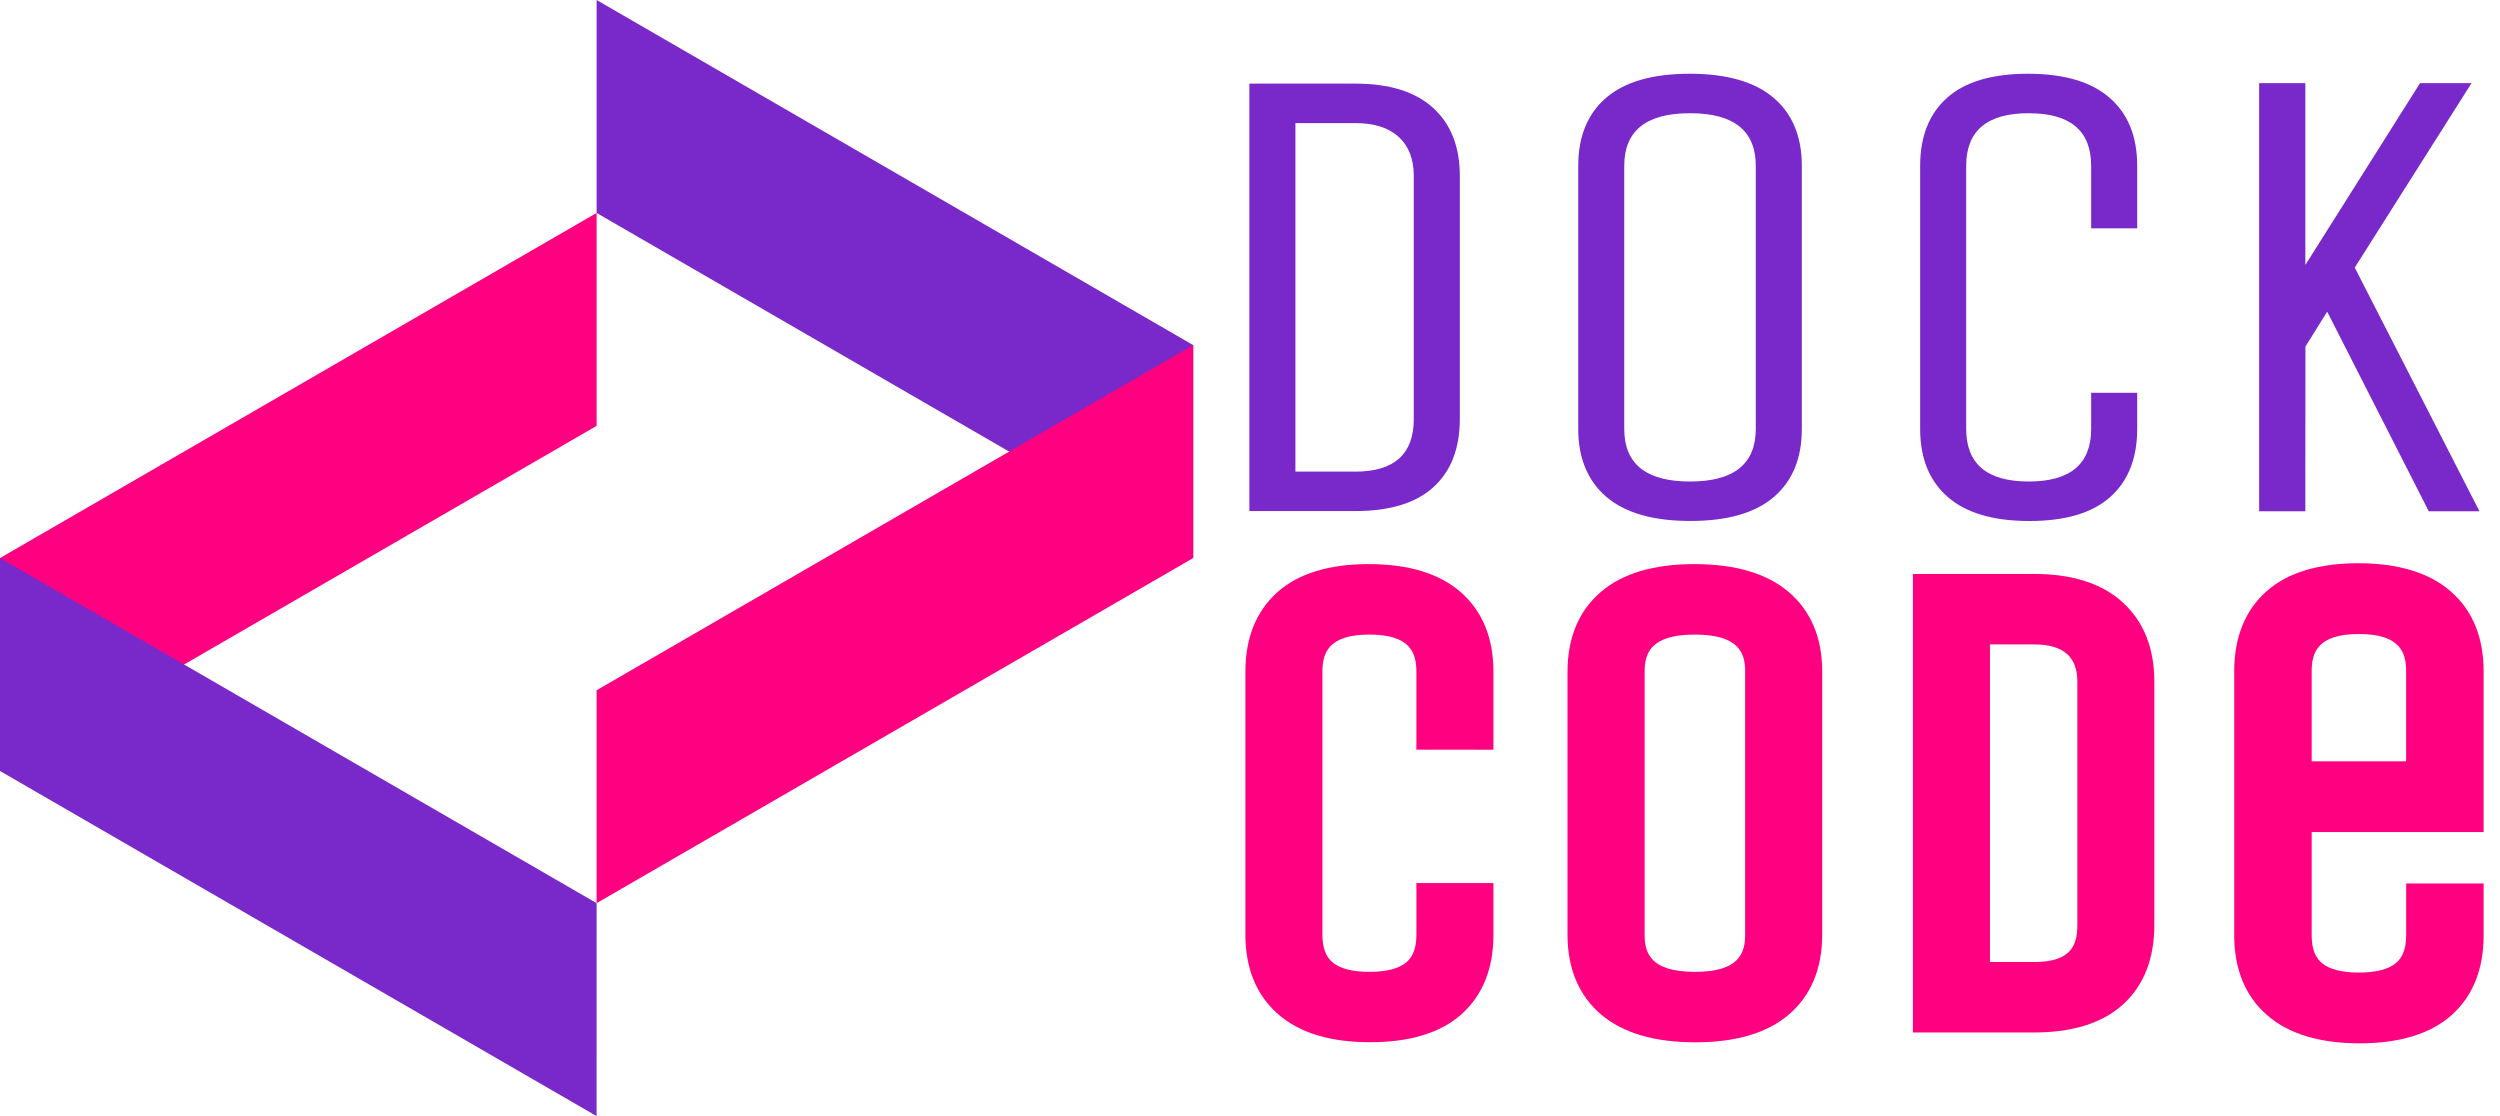 <svg width="112" height="50" viewBox="0 0 112 50" fill="none" xmlns="http://www.w3.org/2000/svg">
<path d="M103.279 22.905H101.21V3.724H103.279V11.87L108.418 3.724H110.724L105.493 11.988L111.08 22.905H108.809L104.258 13.963L103.283 15.525L103.279 22.905Z" fill="#7928CA"/>
<path d="M53.455 15.461V25L44.356 19.737L36.111 14.968L26.728 9.54V0L44.356 10.198L52.602 14.968L53.455 15.461Z" fill="#7928CA"/>
<path d="M26.728 40.461L53.455 25V15.461L26.728 30.923V40.461Z" fill="#FF0080"/>
<path d="M0.001 25V34.54L9.099 29.276L17.345 24.507L26.728 19.079V9.54L9.099 19.737L0.853 24.507L0.001 25Z" fill="#FF0080"/>
<path d="M26.728 40.461L0 25V34.54L26.726 50L26.728 40.461Z" fill="#7928CA"/>
<path d="M60.715 22.895H55.972V3.746H60.715C62.248 3.746 63.411 4.109 64.207 4.837C65.002 5.564 65.4 6.576 65.4 7.871V18.772C65.4 20.088 65.007 21.104 64.221 21.821C63.435 22.538 62.266 22.896 60.715 22.895ZM63.337 18.771V7.87C63.337 7.124 63.111 6.545 62.66 6.132C62.208 5.72 61.56 5.514 60.715 5.515H58.034V21.129H60.715C62.464 21.129 63.338 20.344 63.338 18.772L63.337 18.771Z" fill="#7928CA"/>
<path d="M80.722 7.429V19.215C80.722 20.53 80.304 21.547 79.469 22.264C78.634 22.981 77.387 23.339 75.728 23.339C74.065 23.339 72.813 22.981 71.971 22.264C71.129 21.547 70.707 20.53 70.705 19.215V7.429C70.705 6.113 71.122 5.097 71.956 4.38C72.791 3.662 74.038 3.304 75.698 3.304C77.358 3.304 78.61 3.662 79.454 4.38C80.299 5.097 80.721 6.113 80.722 7.429ZM78.659 19.215V7.429C78.659 5.857 77.677 5.072 75.712 5.072C73.748 5.072 72.766 5.857 72.766 7.429V19.215C72.766 20.786 73.748 21.572 75.712 21.572C77.677 21.572 78.659 20.786 78.659 19.215Z" fill="#7928CA"/>
<path d="M93.684 19.215V17.596H95.746V19.217C95.746 20.533 95.343 21.549 94.538 22.266C93.733 22.983 92.525 23.341 90.915 23.341C89.304 23.341 88.086 22.983 87.261 22.266C86.436 21.549 86.023 20.533 86.023 19.217V7.429C86.023 6.113 86.426 5.097 87.231 4.38C88.037 3.662 89.245 3.304 90.855 3.304C92.466 3.304 93.684 3.662 94.509 4.38C95.334 5.097 95.747 6.113 95.746 7.429V10.228H93.684V7.429C93.684 5.857 92.751 5.072 90.885 5.072C89.019 5.072 88.086 5.857 88.085 7.429V19.215C88.085 20.786 89.019 21.572 90.885 21.572C92.751 21.572 93.684 20.786 93.684 19.215Z" fill="#7928CA"/>
<path d="M63.454 33.585V30.092C63.454 29.27 63.204 28.429 61.35 28.429C59.495 28.429 59.245 29.27 59.245 30.092V41.877C59.245 42.452 59.393 42.857 59.698 43.114C60.033 43.396 60.59 43.539 61.35 43.539C62.111 43.539 62.667 43.396 63.002 43.114C63.307 42.857 63.455 42.452 63.455 41.877V39.562H66.906V41.877C66.906 43.393 66.422 44.594 65.466 45.445C64.53 46.275 63.158 46.692 61.38 46.692C59.602 46.692 58.222 46.273 57.27 45.445C56.291 44.594 55.794 43.391 55.794 41.872V30.092C55.794 28.575 56.279 27.374 57.235 26.524C58.17 25.693 59.542 25.272 61.321 25.272C63.099 25.272 64.479 25.691 65.43 26.519C66.409 27.371 66.906 28.573 66.906 30.093V33.587L63.454 33.585Z" fill="#FF0080"/>
<path d="M80.122 26.512C79.152 25.689 77.737 25.272 75.913 25.272C74.091 25.272 72.68 25.69 71.719 26.519C70.727 27.37 70.225 28.573 70.225 30.096V41.877C70.225 43.4 70.734 44.605 71.737 45.456C72.706 46.279 74.122 46.696 75.945 46.696C77.769 46.696 79.178 46.278 80.139 45.453C81.131 44.602 81.634 43.398 81.634 41.877V30.092C81.637 28.569 81.128 27.365 80.122 26.512ZM78.182 30.092V41.877C78.182 42.699 77.915 43.539 75.931 43.539C73.946 43.539 73.679 42.699 73.679 41.877V30.092C73.679 29.27 73.946 28.429 75.931 28.429C77.915 28.429 78.185 29.27 78.185 30.092H78.182Z" fill="#FF0080"/>
<path d="M95.097 26.986C94.172 26.142 92.84 25.714 91.137 25.714H85.699V46.254H91.137C92.86 46.254 94.197 45.831 95.112 44.998C96.047 44.147 96.514 42.948 96.514 41.435V30.534C96.516 29.04 96.038 27.846 95.097 26.986ZM89.15 28.87H91.137C91.798 28.87 92.295 29.018 92.614 29.308C92.917 29.585 93.065 29.986 93.065 30.533V41.435C93.065 42.299 92.831 43.098 91.137 43.098H89.15V28.87Z" fill="#FF0080"/>
<path d="M111.266 37.276V30.073C111.266 28.547 110.767 27.34 109.782 26.485C108.825 25.655 107.435 25.233 105.65 25.233C103.866 25.233 102.479 25.655 101.541 26.489C100.581 27.343 100.093 28.549 100.093 30.071V41.903C100.093 43.428 100.592 44.635 101.577 45.489C102.534 46.319 103.924 46.741 105.709 46.741C107.494 46.741 108.879 46.319 109.818 45.489C110.779 44.635 111.266 43.43 111.266 41.908V39.578H107.796V41.903C107.796 42.48 107.647 42.886 107.341 43.144C107.003 43.427 106.444 43.571 105.679 43.571C104.914 43.571 104.356 43.427 104.019 43.144C103.712 42.886 103.563 42.48 103.563 41.903V37.276H111.266ZM103.563 34.107V30.073C103.563 29.247 103.815 28.404 105.679 28.404C107.544 28.404 107.795 29.247 107.795 30.073V34.107H103.563Z" fill="#FF0080"/>
</svg>
